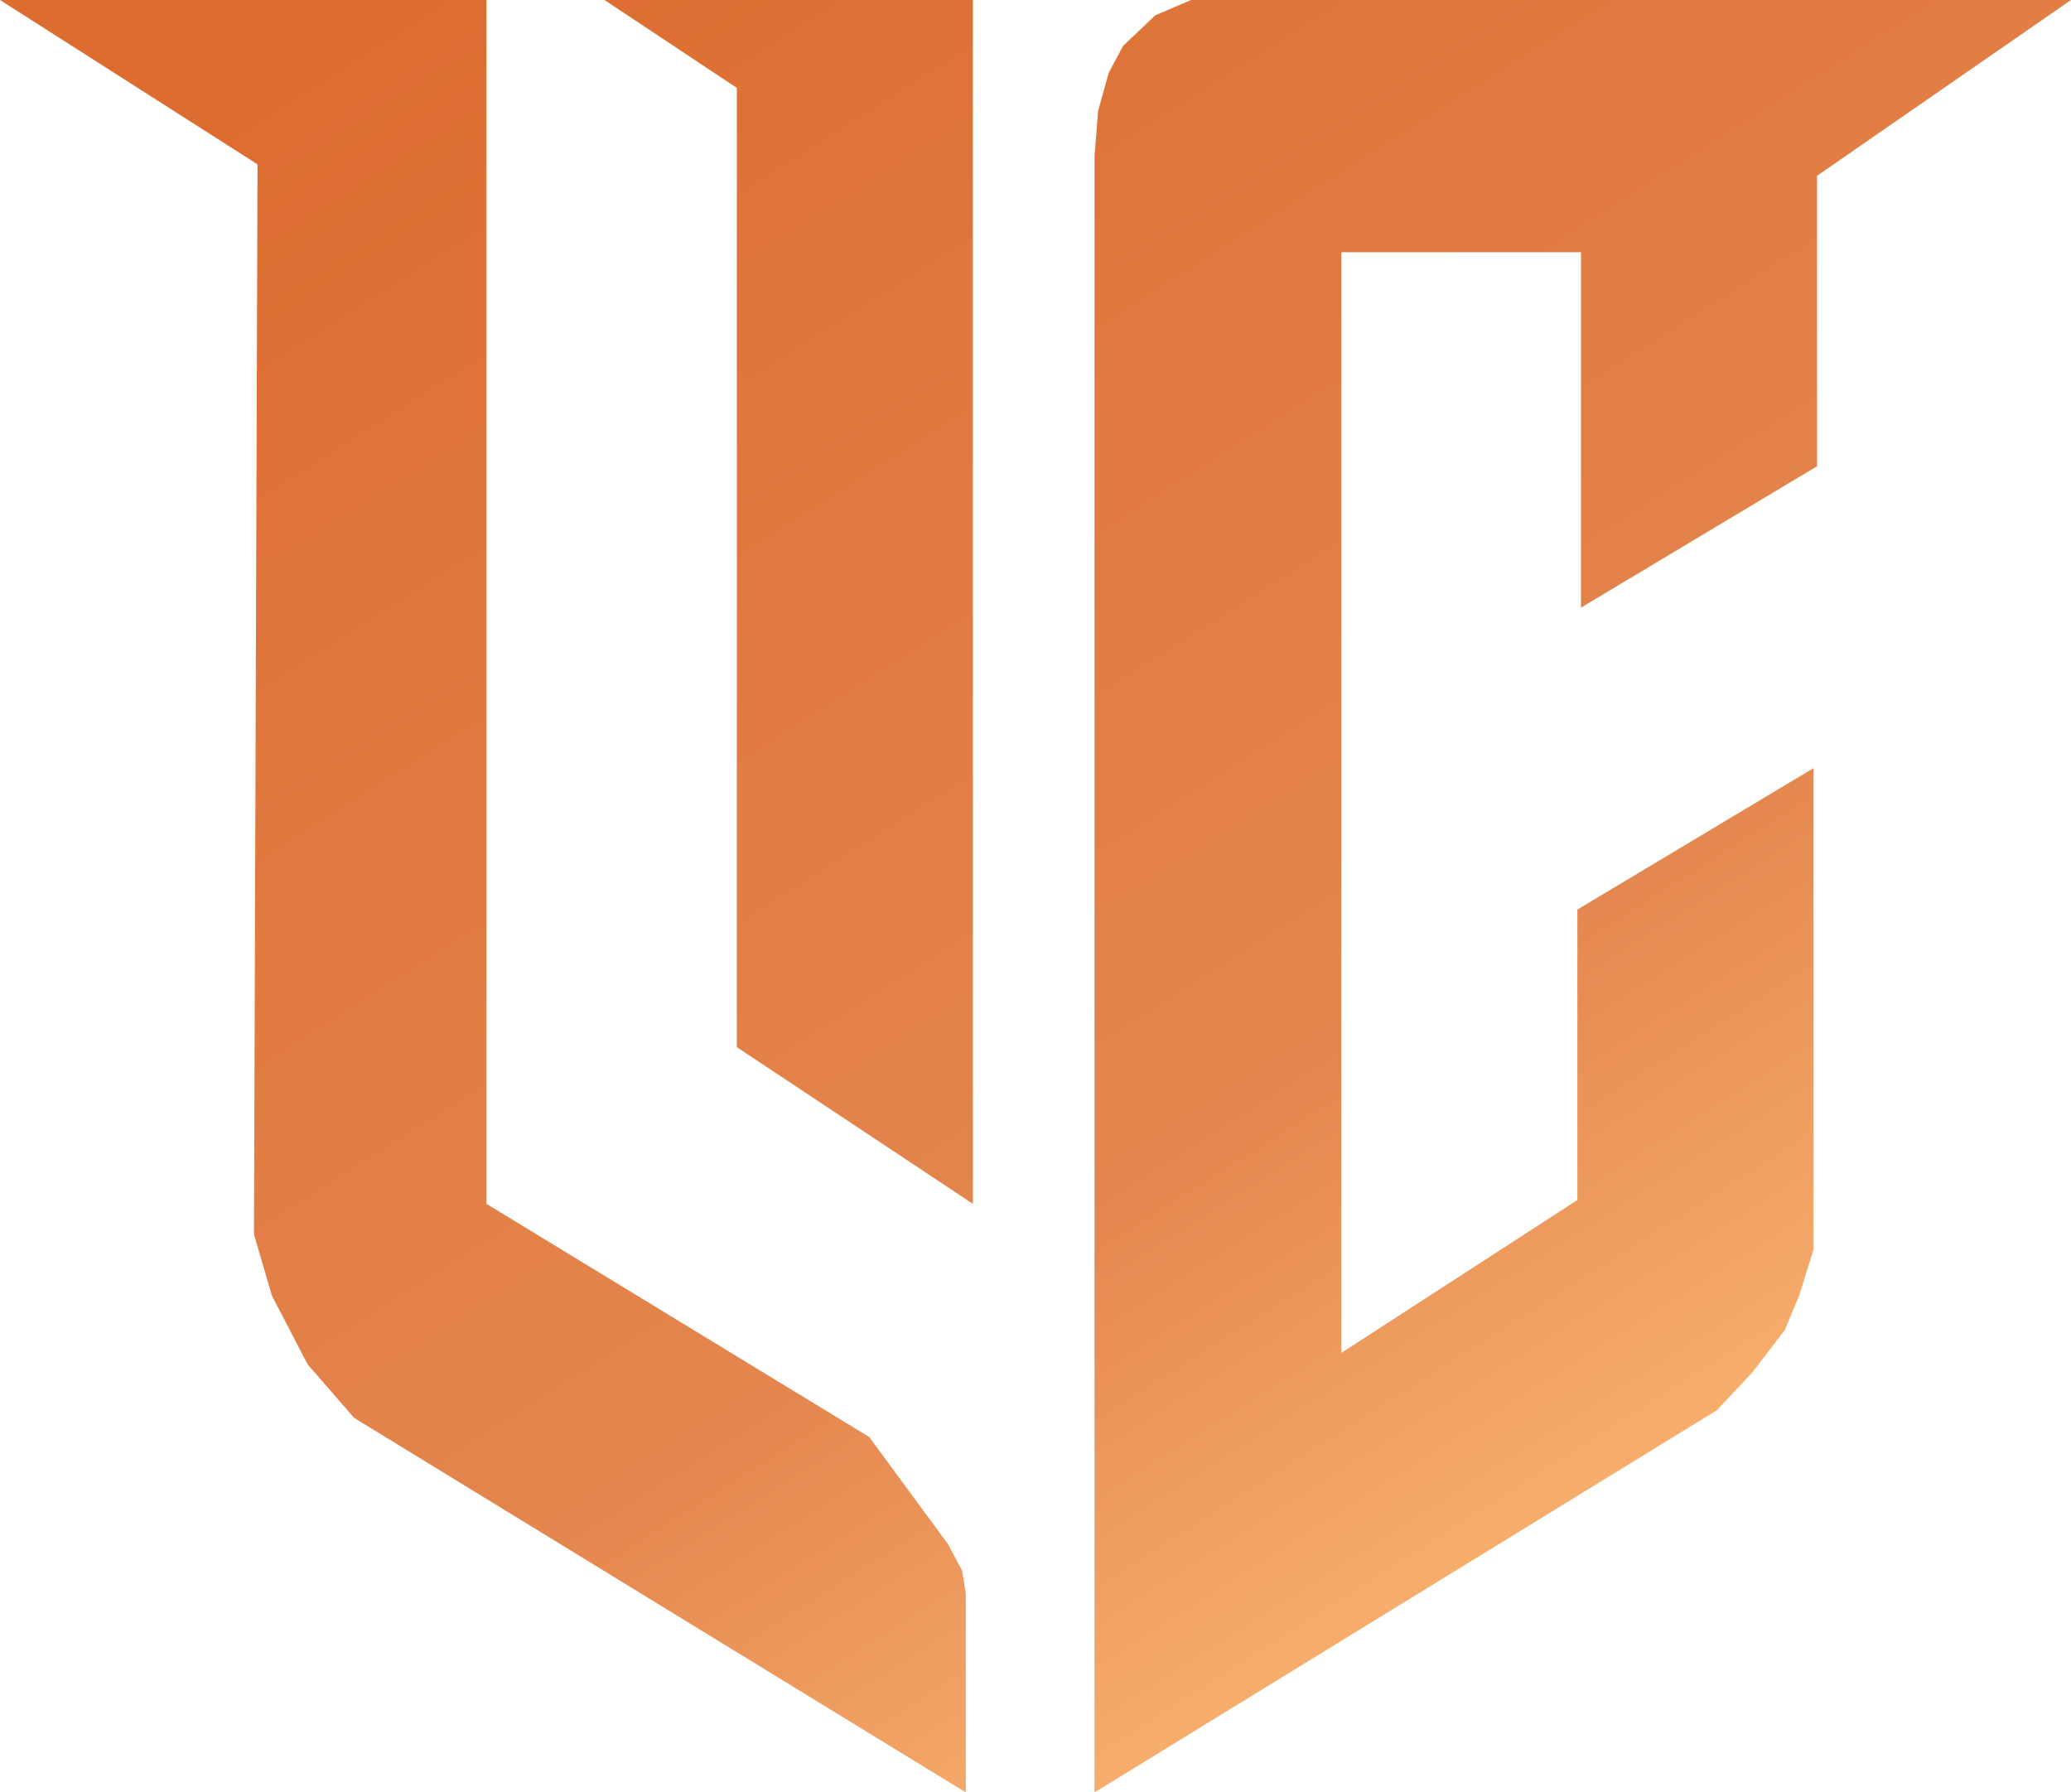 <svg width="52" height="45" viewBox="0 0 52 45" fill="none" xmlns="http://www.w3.org/2000/svg">
<path d="M12.214 0H0L6.466 4.126L6.377 30.991L6.826 32.527L7.724 34.254L8.891 35.597L24.249 45V40.778V40.011L24.159 39.435L23.8 38.763L21.824 36.077L12.214 30.224V0Z" fill="url(#paint0_linear_113_349)"/>
<path d="M43.109 35.405L27.482 45V3.934L27.572 2.783L27.841 1.823L28.2 1.151L29.009 0.384L29.907 0H52L45.623 4.414V11.706L39.696 15.256V6.333H33.679V33.966L39.606 30.128V22.836L45.534 19.286V25.714V31.375L45.174 32.527L44.815 33.39L44.007 34.446L43.109 35.405Z" fill="url(#paint1_linear_113_349)"/>
<path d="M24.428 0H15.178L18.501 2.207V26.29L24.428 30.224V0Z" fill="url(#paint2_linear_113_349)"/>
<defs>
<linearGradient id="paint0_linear_113_349" x1="6.976" y1="1.929" x2="34.135" y2="44.666" gradientUnits="userSpaceOnUse">
<stop stop-color="#DD6C30"/>
<stop offset="0.688" stop-color="#E4864F"/>
<stop offset="1" stop-color="#FBB773"/>
<stop offset="1" stop-color="#FBB773"/>
</linearGradient>
<linearGradient id="paint1_linear_113_349" x1="6.976" y1="1.929" x2="34.135" y2="44.666" gradientUnits="userSpaceOnUse">
<stop stop-color="#DD6C30"/>
<stop offset="0.688" stop-color="#E4864F"/>
<stop offset="1" stop-color="#FBB773"/>
<stop offset="1" stop-color="#FBB773"/>
</linearGradient>
<linearGradient id="paint2_linear_113_349" x1="6.976" y1="1.929" x2="34.135" y2="44.666" gradientUnits="userSpaceOnUse">
<stop stop-color="#DD6C30"/>
<stop offset="0.688" stop-color="#E4864F"/>
<stop offset="1" stop-color="#FBB773"/>
<stop offset="1" stop-color="#FBB773"/>
</linearGradient>
</defs>
</svg>
